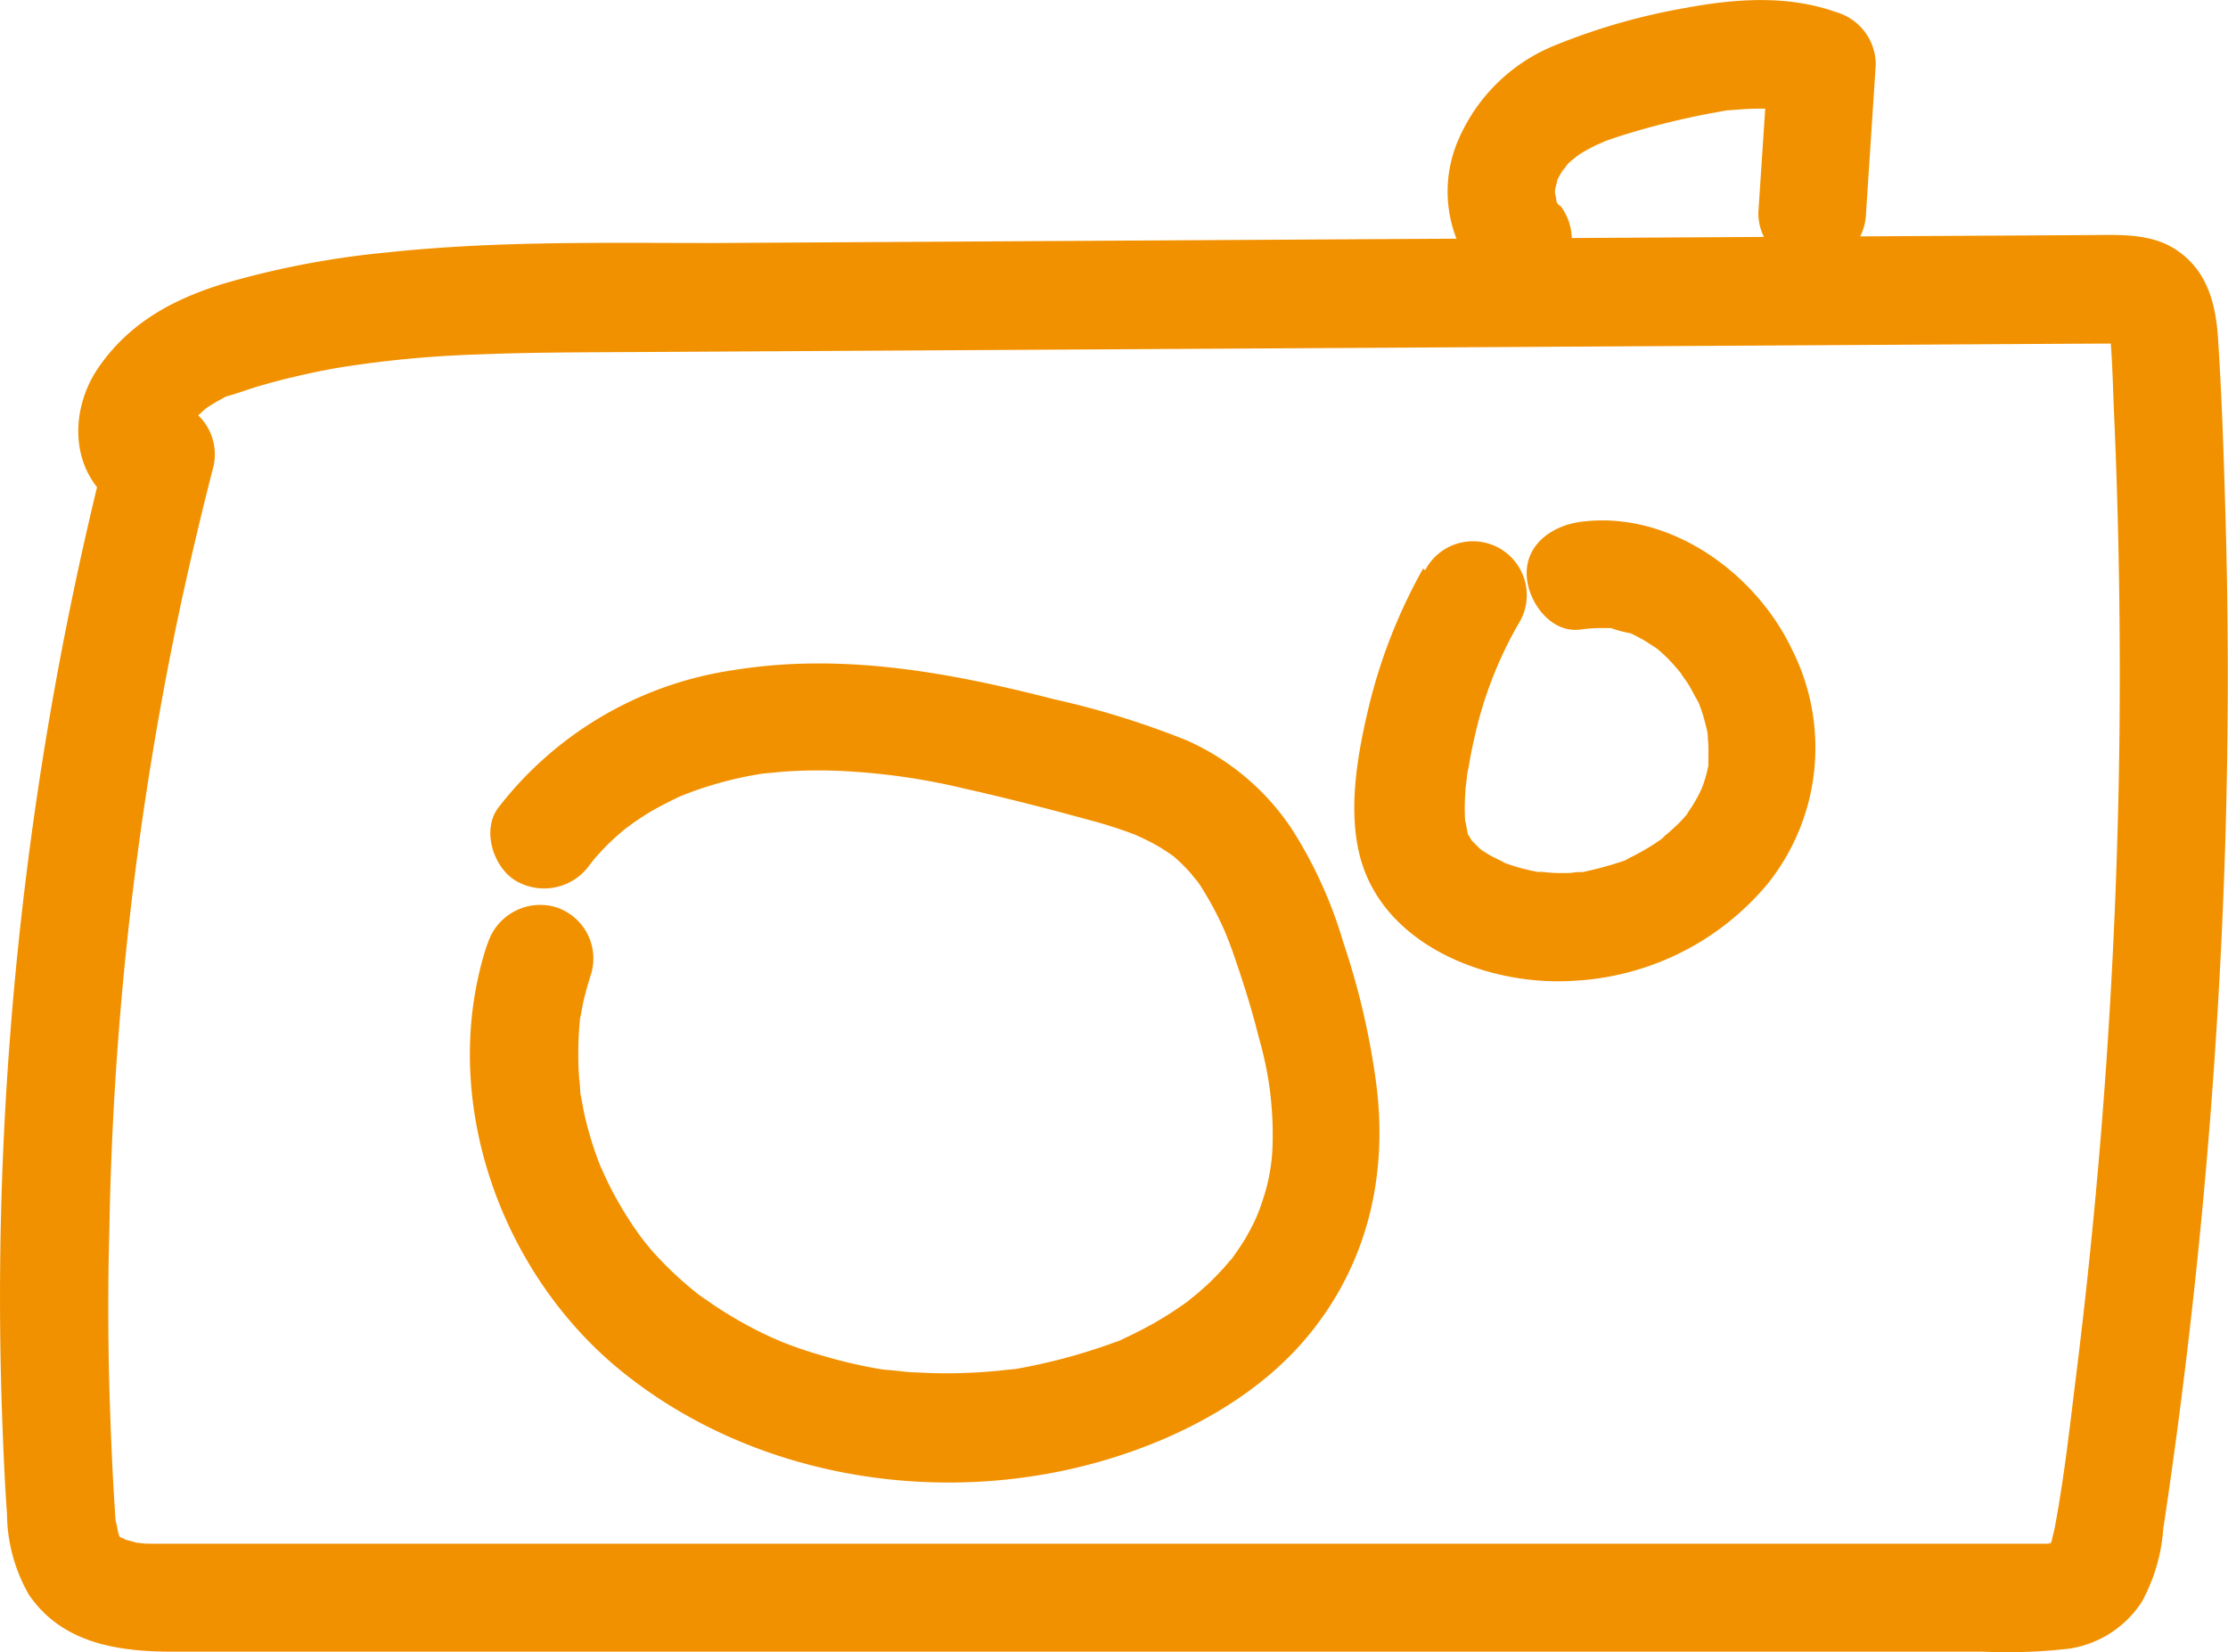<svg xmlns="http://www.w3.org/2000/svg" viewBox="0 0 165.46 122.72"><defs><style>.cls-1{fill:#f29100;}</style></defs><g id="Capa_2" data-name="Capa 2"><g id="Capa_3" data-name="Capa 3"><path class="cls-1" d="M105.68,42.24a40.18,40.18,0,0,0-4,10.14c-.85,3.54-1.62,7.74-.66,11.32,1.75,6.52,9.43,9.5,15.61,9.16a20.08,20.08,0,0,0,14.64-7.21,16.18,16.18,0,0,0,1.85-17.33c-2.72-5.79-9.15-10.43-15.74-9.56-2.07.28-4.11,1.65-4,4,.09,1.94,1.78,4.3,4,4a10.89,10.89,0,0,1,1.61-.11l.64,0c.93,0-.44-.23,0,0a8.62,8.62,0,0,0,1.37.37c.69.2.07,0-.08-.06.34.15.67.32,1,.5s.81.51,1.21.78c-.64-.42-.2-.17,0,0s.49.43.72.66.59.63.89,1c.69.73-.21-.44.08.09.16.28.38.54.55.81s.47.86.72,1.29c.5.89-.13-.49.06.09.08.26.19.51.27.77.15.47.26.94.38,1.42.06.23.13,1,0,0,0,.33.06.65.07,1s0,.86,0,1.3c0,1,.24-.78,0,.22-.06.21-.09.42-.15.63s-.12.42-.19.63c0,0-.38,1-.13.41s-.19.35-.2.38c-.14.28-.3.55-.46.82s-.23.34-.34.52c-.5.84.38-.36,0,.07s-.61.71-.94,1a12.9,12.9,0,0,1-1.17,1c.11-.09.66-.46.06,0-.27.18-.52.36-.79.52-.45.28-.92.54-1.4.78l-.57.27c.74-.36.25-.1.07,0a27.87,27.87,0,0,1-3.1.85c-1,.21.57,0,0,0-.27,0-.54,0-.8.06a14.07,14.07,0,0,1-1.45,0c-.27,0-1.7-.19-.68,0a14.19,14.19,0,0,1-1.72-.36c-.47-.13-.92-.28-1.37-.45.69.27-.63-.34-.85-.47a8.9,8.9,0,0,1-.76-.49c.55.39.06.06,0,0s-.43-.41-.63-.63-.16-.17.08.12a4.34,4.34,0,0,1-.28-.46c-.32-.35.15.81-.12-.26,0,0-.2-1.21-.16-.68a15.21,15.21,0,0,1,0-2.24c0-.36.07-.73.11-1.09s0-.29,0,0c0-.29.09-.58.14-.87.12-.72.26-1.44.43-2.16a29.74,29.74,0,0,1,3.26-8.44,4,4,0,1,0-6.92-4Z"/><path class="cls-1" d="M36.17,70.17c-3.72,11.38,1,24.61,10.3,31.93,9.93,7.85,23.8,9.92,35.84,6.28,5.49-1.66,11-4.6,14.7-9,4.55-5.4,6.1-12.11,5.18-19A55.78,55.78,0,0,0,99.76,70a32.76,32.76,0,0,0-3.88-8.51A18.32,18.32,0,0,0,88.15,55a63.54,63.54,0,0,0-9.94-3.08c-7.78-2-15.76-3.45-23.78-2.14A27,27,0,0,0,37,60c-1.27,1.69-.33,4.56,1.43,5.49a4.15,4.15,0,0,0,5.49-1.44c-.49.64.27-.31.31-.36l.5-.55a18.09,18.09,0,0,1,1.35-1.28l.57-.48c-.64.51.33-.22.38-.26.52-.35,1-.68,1.58-1s1.1-.59,1.67-.86c-.06,0,1.07-.45.56-.25s.64-.23.57-.21a28.72,28.72,0,0,1,3.65-1.05c.62-.13,1.25-.24,1.87-.34-.76.12.07,0,.26,0l.94-.09a36.88,36.88,0,0,1,4.46-.05,49.13,49.13,0,0,1,9.06,1.31c3,.67,6.07,1.46,9.07,2.28a35.94,35.94,0,0,1,3.77,1.21c-.56-.22.23.11.36.18.31.15.62.3.92.47s.47.27.7.42.46.3.68.46c-.22-.17-.23-.17,0,0a13.18,13.18,0,0,1,1.25,1.23s.8,1,.35.4c.16.21.31.42.45.64A24.48,24.48,0,0,1,91,69.27c-.2-.49.29.73.25.63l.28.75c.22.63.43,1.26.64,1.89.49,1.5.94,3,1.32,4.55a25.61,25.61,0,0,1,1,8.38A14,14,0,0,1,93.82,89c-.11.34-.22.69-.35,1-.06.18-.4.9-.07.21A18.18,18.18,0,0,1,92.48,92c-.31.51-.64,1-1,1.49s.61-.68-.15.17l-.47.54c-.4.44-.82.87-1.26,1.28l-.68.6c-.12.1-1.1.87-.46.4a29.69,29.69,0,0,1-2.76,1.8c-.54.3-1.09.59-1.64.86l-.84.4-.51.22c.38-.16.36-.16-.08,0a43.19,43.19,0,0,1-7.24,1.93c-.11,0-.78.12-.11,0l-1,.11c-.59.06-1.19.11-1.78.14a37.65,37.65,0,0,1-4.38,0c-.59,0-1.19-.09-1.78-.15-.18,0-1-.12-.32,0l-.78-.12a36.07,36.07,0,0,1-4.24-1,30.17,30.17,0,0,1-3.35-1.17c.72.3-.46-.21-.48-.22l-.71-.34c-.71-.35-1.4-.73-2.07-1.13s-1.12-.69-1.65-1.06l-1-.69c.5.38-.33-.28-.41-.35A26.55,26.55,0,0,1,48.51,93c-.25-.28-.48-.57-.72-.85.44.53-.16-.22-.26-.36-.4-.55-.78-1.12-1.13-1.69s-.69-1.17-1-1.77c-.14-.27-.28-.55-.41-.83s-.58-1.31-.27-.55a26.43,26.43,0,0,1-1.24-3.84c-.16-.66-.26-1.32-.4-2s.08,1,0-.2c0-.36-.07-.72-.09-1.09a26.58,26.58,0,0,1,.07-4c.1-1.17-.18.78.06-.37.08-.36.13-.72.21-1.07.17-.72.37-1.42.59-2.11a4,4,0,0,0-2.79-4.93,4.09,4.09,0,0,0-4.93,2.8Z"/><path class="cls-1" d="M8.08,32.68a257.75,257.75,0,0,0-7.65,49Q-.29,94,.2,106.34c.08,2,.17,4.09.32,6.13a12.2,12.2,0,0,0,1.64,6c2.43,3.55,6.51,4.2,10.53,4.21q25.57,0,51.17,0h83.39a39.89,39.89,0,0,0,6.47-.23,7.83,7.83,0,0,0,5.34-3.47,13.25,13.25,0,0,0,1.59-5.4,433,433,0,0,0,4.6-50.73q.39-12.66,0-25.31c-.12-4.18-.26-8.36-.54-12.53-.18-2.59-.86-5-3.15-6.49-1.82-1.18-4.11-1.08-6.18-1.06l-51.13.29-51.12.3c-8.11,0-16.3-.17-24.38.7a65.21,65.21,0,0,0-12.08,2.3c-3.77,1.15-7,2.88-9.31,6.18-2.1,3-2.24,7.3.69,9.84a4.1,4.1,0,0,0,5.67,0c1.38-1.51,1.69-4.2,0-5.67-.34-.3-.49-.79-.13,0,.46,1,.12-.35.19.8-.05-.86-.3.87,0,0s-.5.71,0-.11c.16-.27.31-.54.49-.8-.52.78.1-.07.21-.2s.5-.47.75-.7.35-.3,0,0a5.65,5.65,0,0,1,.57-.38c.28-.18.58-.33.88-.5.93-.51-1,.27.37-.13.73-.22,1.45-.48,2.18-.7a55.38,55.38,0,0,1,5.8-1.35,80.93,80.93,0,0,1,10.39-1c3.91-.16,7.81-.16,11.72-.18l48.38-.28,48.38-.28,12-.07c.45,0,.9,0,1.34,0h.35c.48,0,.47,0,0,0l.32.09a2,2,0,0,1-1.09-.74l-.14-.26c.1.48.1.5,0,.08.21,2.08.23,4.19.33,6.28q.51,11.77.39,23.58a424.55,424.55,0,0,1-3.21,47.55c-.48,3.82-.86,7.42-1.59,11.34-.07.36-.18.71-.24,1.06-.11.55-.21.1,0,0l-.16.31c.29-.33.28-.33,0,0,.24-.16.87-.37.13-.21-1.12.24.73.06-.44.06-.38,0-.76,0-1.14,0H13.93c-.85,0-1.7,0-2.55,0-.36,0-.71,0-1.07-.06-1.09-.07.7.25-.33-.06-.34-.1-.67-.17-1-.28.84.29-.08-.09-.23-.19,1,.64-.58-.34.22.2l-.2-.34c.14.37.13.32,0-.13,0-.05-.26-1.32-.14-.51-.06-.4-.08-.81-.1-1.21-.07-.95-.12-1.91-.17-2.86q-.15-3.12-.24-6.22c-.1-3.83-.11-7.67,0-11.5A242.79,242.79,0,0,1,13.19,46q1.19-5.62,2.62-11.19a4,4,0,1,0-7.73-2.13Z"/><path class="cls-1" d="M138.58,15.81l.72-11A4.06,4.06,0,0,0,136.36.9c-3.6-1.28-7.45-1-11.14-.32a46.82,46.82,0,0,0-9.52,2.7,13.17,13.17,0,0,0-7.35,7,9.64,9.64,0,0,0,1.58,10.34,4,4,0,0,0,5.66,0,4.1,4.1,0,0,0,0-5.67c.61.68,0,.19,0,0-.1-.48.15.75,0,0,0-.08-.16-1-.11-.34s0-.23,0-.36c0-.9-.22.73,0-.15l.15-.6c.23-.92-.38.63.06-.21.1-.19.2-.37.31-.55s.69-.76.1-.21c.15-.14.28-.3.43-.45s.94-.74.26-.27l.58-.39c.5-.31,1-.56,1.54-.83-.74.39.24-.09.36-.13l.84-.29a57.29,57.29,0,0,1,7.41-1.84c.33-.07.66-.12,1-.17-.57.08.1,0,.34,0a18.74,18.74,0,0,1,2-.09l1,0c.73,0-.11-.07.3,0a19,19,0,0,1,2.09.57l-2.94-3.87-.73,11.05a4,4,0,0,0,4,4,4.1,4.1,0,0,0,4-4Z"/></g></g></svg>